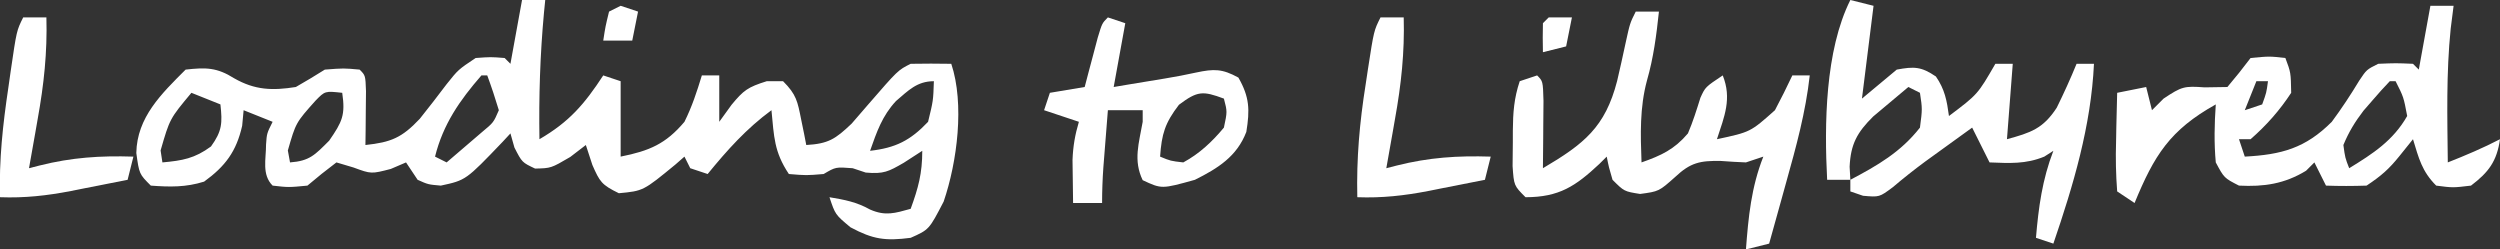 <?xml version="1.0" encoding="UTF-8"?>
<svg version="1.1" xmlns="http://www.w3.org/2000/svg" width="431" height="43">
<rect width="100%" height="100%" fill="#333333" stroke="none"/>
<path d="M0 0 C1.32 0 2.64 0 4 0 C3.928 0.727 3.856 1.454 3.781 2.203 C3.108 9.492 2.883 16.682 3 24 C8.128 21.019 10.753 17.966 14 13 C14.99 13.33 15.98 13.66 17 14 C17 18.29 17 22.58 17 27 C21.971 26.006 24.782 24.81 28 21 C29.312 18.356 30.133 15.84 31 13 C31.99 13 32.98 13 34 13 C34 15.64 34 18.28 34 21 C35.052 19.546 35.052 19.546 36.125 18.062 C38.214 15.545 38.913 15.027 42.188 14 C43.116 14 44.044 14 45 14 C47.313 16.313 47.496 17.479 48.125 20.625 C48.293 21.442 48.46 22.26 48.633 23.102 C48.754 23.728 48.875 24.355 49 25 C52.801 24.778 54.008 23.993 56.824 21.312 C57.79 20.218 58.744 19.114 59.688 18 C64.81 12.095 64.81 12.095 67 11 C69.333 10.96 71.667 10.957 74 11 C76.308 17.924 75.022 27.911 72.688 34.75 C70.175 39.589 70.175 39.589 67 41 C62.647 41.564 60.516 41.277 56.625 39.188 C54 37 54 37 53 34 C55.597 34.433 57.692 34.827 60 36.125 C62.65 37.284 64.269 36.759 67 36 C68.316 32.38 69 29.904 69 26 C67.948 26.681 66.896 27.361 65.812 28.062 C63.184 29.576 62.353 30.032 59.25 29.75 C58.508 29.503 57.765 29.255 57 29 C54.075 28.776 54.075 28.776 52 30 C49 30.25 49 30.25 46 30 C43.434 26.151 43.449 23.565 43 19 C38.666 22.187 35.381 25.864 32 30 C30.515 29.505 30.515 29.505 29 29 C28.505 28.01 28.505 28.01 28 27 C27.238 27.667 27.238 27.667 26.461 28.348 C20.906 32.915 20.906 32.915 16.688 33.312 C13.708 31.857 13.399 31.34 12.125 28.438 C11.754 27.303 11.383 26.169 11 25 C9.67 26.021 9.67 26.021 8.312 27.062 C5 29 5 29 2.25 29.062 C0 28 0 28 -1.312 25.438 C-1.539 24.633 -1.766 23.829 -2 23 C-2.671 23.723 -2.671 23.723 -3.355 24.461 C-9.677 31.065 -9.677 31.065 -14 32 C-16.188 31.812 -16.188 31.812 -18 31 C-18.66 30.01 -19.32 29.02 -20 28 C-21.299 28.557 -21.299 28.557 -22.625 29.125 C-26 30 -26 30 -29.062 28.875 C-30.032 28.586 -31.001 28.297 -32 28 C-33.707 29.281 -35.374 30.618 -37 32 C-40.25 32.312 -40.25 32.312 -43 32 C-44.899 30.101 -44.124 27.428 -44.133 24.91 C-44 23 -44 23 -43 21 C-44.65 20.34 -46.3 19.68 -48 19 C-48.083 19.887 -48.165 20.774 -48.25 21.688 C-49.25 26.106 -51.152 28.662 -54.812 31.312 C-57.962 32.302 -60.725 32.243 -64 32 C-66 30 -66 30 -66.5 26.375 C-66.387 20.209 -62.153 16.153 -58 12 C-54.515 11.613 -52.624 11.606 -49.625 13.5 C-46.05 15.543 -43.035 15.642 -39 15 C-37.312 14.036 -35.643 13.038 -34 12 C-30.75 11.75 -30.75 11.75 -28 12 C-27 13 -27 13 -26.902 15.723 C-26.914 16.825 -26.926 17.927 -26.938 19.062 C-26.947 20.167 -26.956 21.272 -26.965 22.41 C-26.976 23.265 -26.988 24.119 -27 25 C-22.612 24.533 -20.716 23.761 -17.637 20.488 C-16.068 18.525 -14.527 16.539 -13.016 14.531 C-11 12 -11 12 -8 10 C-5.375 9.812 -5.375 9.812 -3 10 C-2.505 10.495 -2.505 10.495 -2 11 C-1.34 7.37 -0.68 3.74 0 0 Z M-7 13 C-10.741 17.297 -13.601 21.404 -15 27 C-14.01 27.495 -14.01 27.495 -13 28 C-11.684 26.879 -10.372 25.753 -9.062 24.625 C-8.332 23.999 -7.601 23.372 -6.848 22.727 C-4.916 21.123 -4.916 21.123 -4 19 C-4.606 16.981 -5.269 14.977 -6 13 C-6.33 13 -6.66 13 -7 13 Z M64.465 17.422 C62.083 19.988 61.158 22.719 60 26 C64.401 25.497 66.942 24.228 70 21 C70.891 17.358 70.891 17.358 71 14 C68.09 14 66.604 15.602 64.465 17.422 Z M-57 16 C-60.736 20.478 -60.736 20.478 -62.312 25.938 C-62.209 26.618 -62.106 27.299 -62 28 C-58.552 27.687 -56.441 27.325 -53.625 25.25 C-51.704 22.59 -51.643 21.209 -52 18 C-54.475 17.01 -54.475 17.01 -57 16 Z M-35.605 17.355 C-39 21.154 -39 21.154 -40.375 25.938 C-40.251 26.618 -40.127 27.299 -40 28 C-36.619 27.75 -35.719 26.719 -33.25 24.25 C-30.989 20.984 -30.437 19.831 -31 16 C-33.968 15.677 -33.968 15.677 -35.605 17.355 Z " fill="#FFFFFF" transform="translate(90,0)"/>
<path d="M0 0 C1.32 0 2.64 0 4 0 C3.835 1.299 3.67 2.599 3.5 3.938 C2.714 11.605 2.92 19.303 3 27 C6.077 25.785 9.062 24.524 12 23 C11.457 26.798 10.049 28.693 7 31 C3.875 31.375 3.875 31.375 1 31 C-1.463 28.537 -1.998 26.293 -3 23 C-3.763 23.949 -4.526 24.898 -5.312 25.875 C-7.155 28.166 -8.468 29.312 -11 31 C-13.332 31.079 -15.668 31.088 -18 31 C-18.66 29.68 -19.32 28.36 -20 27 C-20.474 27.474 -20.949 27.949 -21.438 28.438 C-25.144 30.698 -28.681 31.222 -33 31 C-35.562 29.688 -35.562 29.688 -37 27 C-37.31 23.639 -37.231 20.364 -37 17 C-44.908 21.414 -47.611 25.77 -51 34 C-51.99 33.34 -52.98 32.68 -54 32 C-54.221 29.049 -54.281 26.316 -54.188 23.375 C-54.174 22.573 -54.16 21.771 -54.146 20.945 C-54.111 18.963 -54.057 16.982 -54 15 C-52.35 14.67 -50.7 14.34 -49 14 C-48.67 15.32 -48.34 16.64 -48 18 C-47.34 17.34 -46.68 16.68 -46 16 C-42.854 13.903 -42.432 13.808 -38.938 14.062 C-37.638 14.042 -36.339 14.021 -35 14 C-33.618 12.374 -32.281 10.707 -31 9 C-27.75 8.688 -27.75 8.688 -25 9 C-24.062 11.5 -24.062 11.5 -24 15 C-25.975 18.027 -28.279 20.623 -31 23 C-31.66 23 -32.32 23 -33 23 C-32.67 23.99 -32.34 24.98 -32 26 C-25.672 25.667 -21.544 24.554 -17 20 C-15.292 17.691 -13.747 15.349 -12.262 12.891 C-11 11 -11 11 -9 10 C-5.938 9.875 -5.938 9.875 -3 10 C-2.505 10.495 -2.505 10.495 -2 11 C-1.34 7.37 -0.68 3.74 0 0 Z M-30 13 C-30.66 14.65 -31.32 16.3 -32 18 C-31.01 17.67 -30.02 17.34 -29 17 C-28.267 14.985 -28.267 14.985 -28 13 C-28.66 13 -29.32 13 -30 13 Z M-7 13 C-8.013 14.052 -8.986 15.142 -9.938 16.25 C-10.462 16.853 -10.987 17.457 -11.527 18.078 C-12.999 19.998 -14.079 21.764 -15 24 C-14.702 26.197 -14.702 26.197 -14 28 C-9.888 25.477 -6.425 23.244 -4 19 C-4.62 15.719 -4.62 15.719 -6 13 C-6.33 13 -6.66 13 -7 13 Z " fill="#FFFFFF" transform="translate(419,1)"/>
<path d="M0 0 C1.32 0.33 2.64 0.66 4 1 C3.34 6.28 2.68 11.56 2 17 C3.98 15.35 5.96 13.7 8 12 C11.004 11.441 12.227 11.476 14.75 13.188 C16.288 15.418 16.64 17.336 17 20 C21.956 16.27 21.956 16.27 25 11 C25.99 11 26.98 11 28 11 C27.67 15.29 27.34 19.58 27 24 C31.087 22.878 33.222 22.196 35.578 18.574 C36.807 16.078 37.951 13.577 39 11 C39.99 11 40.98 11 42 11 C41.496 21.71 38.454 31.902 35 42 C34.01 41.67 33.02 41.34 32 41 C32.445 35.727 33.084 30.982 35 26 C34.484 26.33 33.969 26.66 33.438 27 C30.22 28.32 27.443 28.132 24 28 C23.01 26.02 22.02 24.04 21 22 C19.27 23.248 17.541 24.499 15.812 25.75 C14.368 26.794 14.368 26.794 12.895 27.859 C10.986 29.271 9.122 30.745 7.312 32.281 C5 34 5 34 2.188 33.75 C1.466 33.502 0.744 33.255 0 33 C0 32.34 0 31.68 0 31 C-1.32 31 -2.64 31 -4 31 C-4.494 21.5 -4.37 8.739 0 0 Z M10 15 C8.701 16.075 7.411 17.16 6.125 18.25 C5.406 18.853 4.686 19.457 3.945 20.078 C1.165 22.825 0.053 24.843 -0.125 28.75 C-0.084 29.492 -0.043 30.235 0 31 C4.692 28.516 8.663 26.247 12 22 C12.419 18.789 12.419 18.789 12 16 C11.34 15.67 10.68 15.34 10 15 Z " fill="#FFFFFF" transform="translate(319,0)"/>
<path d="M0 0 C1.32 0 2.64 0 4 0 C3.563 4.081 3.073 7.93 1.938 11.875 C0.676 16.566 0.822 21.177 1 26 C4.407 24.803 6.658 23.759 9 21 C9.866 18.975 10.499 16.94 11.156 14.84 C12 13 12 13 15 11 C16.601 15.002 15.293 18.046 14 22 C19.78 20.764 19.78 20.764 24 17 C25.046 15.024 26.054 13.026 27 11 C27.99 11 28.98 11 30 11 C29.298 17.337 27.656 23.308 25.938 29.438 C25.656 30.455 25.374 31.473 25.084 32.521 C24.393 35.015 23.698 37.508 23 40 C21.02 40.495 21.02 40.495 19 41 C19.421 35.395 19.916 30.279 22 25 C21.01 25.33 20.02 25.66 19 26 C17.561 25.945 16.123 25.859 14.688 25.75 C11.094 25.68 9.439 26.027 6.812 28.5 C4 31 4 31 0.75 31.438 C-2 31 -2 31 -4 29 C-4.625 26.875 -4.625 26.875 -5 25 C-5.424 25.422 -5.848 25.843 -6.285 26.277 C-10.355 30.079 -13.183 32 -19 32 C-21 30 -21 30 -21.23 26.629 C-21.226 25.273 -21.212 23.918 -21.188 22.562 C-21.187 21.881 -21.186 21.2 -21.186 20.498 C-21.158 17.404 -20.985 14.955 -20 12 C-19.01 11.67 -18.02 11.34 -17 11 C-16 12 -16 12 -15.902 15.379 C-15.909 16.773 -15.921 18.168 -15.938 19.562 C-15.942 20.273 -15.947 20.984 -15.951 21.717 C-15.963 23.478 -15.981 25.239 -16 27 C-8.922 22.82 -5.271 19.949 -3.207 11.96 C-2.701 9.806 -2.223 7.648 -1.762 5.484 C-1 2 -1 2 0 0 Z " fill="#FFFFFF" transform="translate(282,2)"/>
<path d="M0 0 C0.99 0.33 1.98 0.66 3 1 C2.34 4.63 1.68 8.26 1 12 C1.785 11.867 2.57 11.734 3.379 11.598 C5.544 11.234 7.711 10.877 9.879 10.527 C11.665 10.226 13.448 9.9 15.215 9.504 C18.286 8.852 19.713 8.842 22.5 10.375 C24.434 13.76 24.483 15.933 23.867 19.742 C22.237 23.986 18.954 26.026 15 28 C9.272 29.596 9.272 29.596 6 28.062 C4.345 24.649 5.356 21.688 6 18 C6 17.34 6 16.68 6 16 C4.02 16 2.04 16 0 16 C-0.168 18.104 -0.334 20.208 -0.5 22.312 C-0.593 23.484 -0.686 24.656 -0.781 25.863 C-0.924 27.905 -1 29.953 -1 32 C-2.65 32 -4.3 32 -6 32 C-6.027 30.417 -6.046 28.833 -6.062 27.25 C-6.074 26.368 -6.086 25.487 -6.098 24.578 C-6.008 22.218 -5.669 20.255 -5 18 C-6.98 17.34 -8.96 16.68 -11 16 C-10.67 15.01 -10.34 14.02 -10 13 C-8.02 12.67 -6.04 12.34 -4 12 C-3.795 11.218 -3.59 10.435 -3.379 9.629 C-3.109 8.617 -2.84 7.605 -2.562 6.562 C-2.296 5.553 -2.029 4.544 -1.754 3.504 C-1 1 -1 1 0 0 Z M12.25 15.062 C9.836 18.214 9.273 20.091 9 24 C10.807 24.75 10.807 24.75 13 25 C15.794 23.489 17.972 21.436 20 19 C20.59 16.242 20.59 16.242 20 14 C16.344 12.642 15.451 12.662 12.25 15.062 Z " fill="#FFFFFF" transform="translate(191,3)"/>
<path d="M0 0 C1.32 0 2.64 0 4 0 C4.166 6.027 3.571 11.575 2.5 17.5 C2.357 18.322 2.214 19.145 2.066 19.992 C1.717 21.996 1.359 23.998 1 26 C1.599 25.846 2.198 25.693 2.815 25.535 C8.346 24.141 13.304 23.819 19 24 C18.67 25.32 18.34 26.64 18 28 C15.46 28.507 12.918 29.006 10.375 29.5 C9.662 29.643 8.949 29.786 8.215 29.934 C4.079 30.73 0.236 31.16 -4 31 C-4.155 24.353 -3.608 18.122 -2.562 11.562 C-2.36 10.218 -2.36 10.218 -2.154 8.846 C-1.14 2.28 -1.14 2.28 0 0 Z " fill="#FFFFFF" transform="translate(238,3)"/>
<path d="M0 0 C1.32 0 2.64 0 4 0 C4.166 6.027 3.571 11.575 2.5 17.5 C2.357 18.322 2.214 19.145 2.066 19.992 C1.717 21.996 1.359 23.998 1 26 C1.599 25.846 2.198 25.693 2.815 25.535 C8.346 24.141 13.304 23.819 19 24 C18.67 25.32 18.34 26.64 18 28 C15.46 28.507 12.918 29.006 10.375 29.5 C9.662 29.643 8.949 29.786 8.215 29.934 C4.079 30.73 0.236 31.16 -4 31 C-4.174 24.569 -3.514 18.481 -2.562 12.125 C-2.428 11.176 -2.293 10.227 -2.154 9.25 C-1.135 2.27 -1.135 2.27 0 0 Z " fill="#FFFFFF" transform="translate(4,3)"/>
<path d="M0 0 C0.99 0.33 1.98 0.66 3 1 C2.67 2.65 2.34 4.3 2 6 C0.35 6 -1.3 6 -3 6 C-2.625 3.562 -2.625 3.562 -2 1 C-1.34 0.67 -0.68 0.34 0 0 Z " fill="#FFFFFF" transform="translate(107,1)"/>
<path d="M0 0 C1.32 0 2.64 0 4 0 C3.67 1.65 3.34 3.3 3 5 C1.68 5.33 0.36 5.66 -1 6 C-1.043 4.334 -1.041 2.666 -1 1 C-0.67 0.67 -0.34 0.34 0 0 Z " fill="#FFFFFF" transform="translate(267,3)"/>
</svg>

